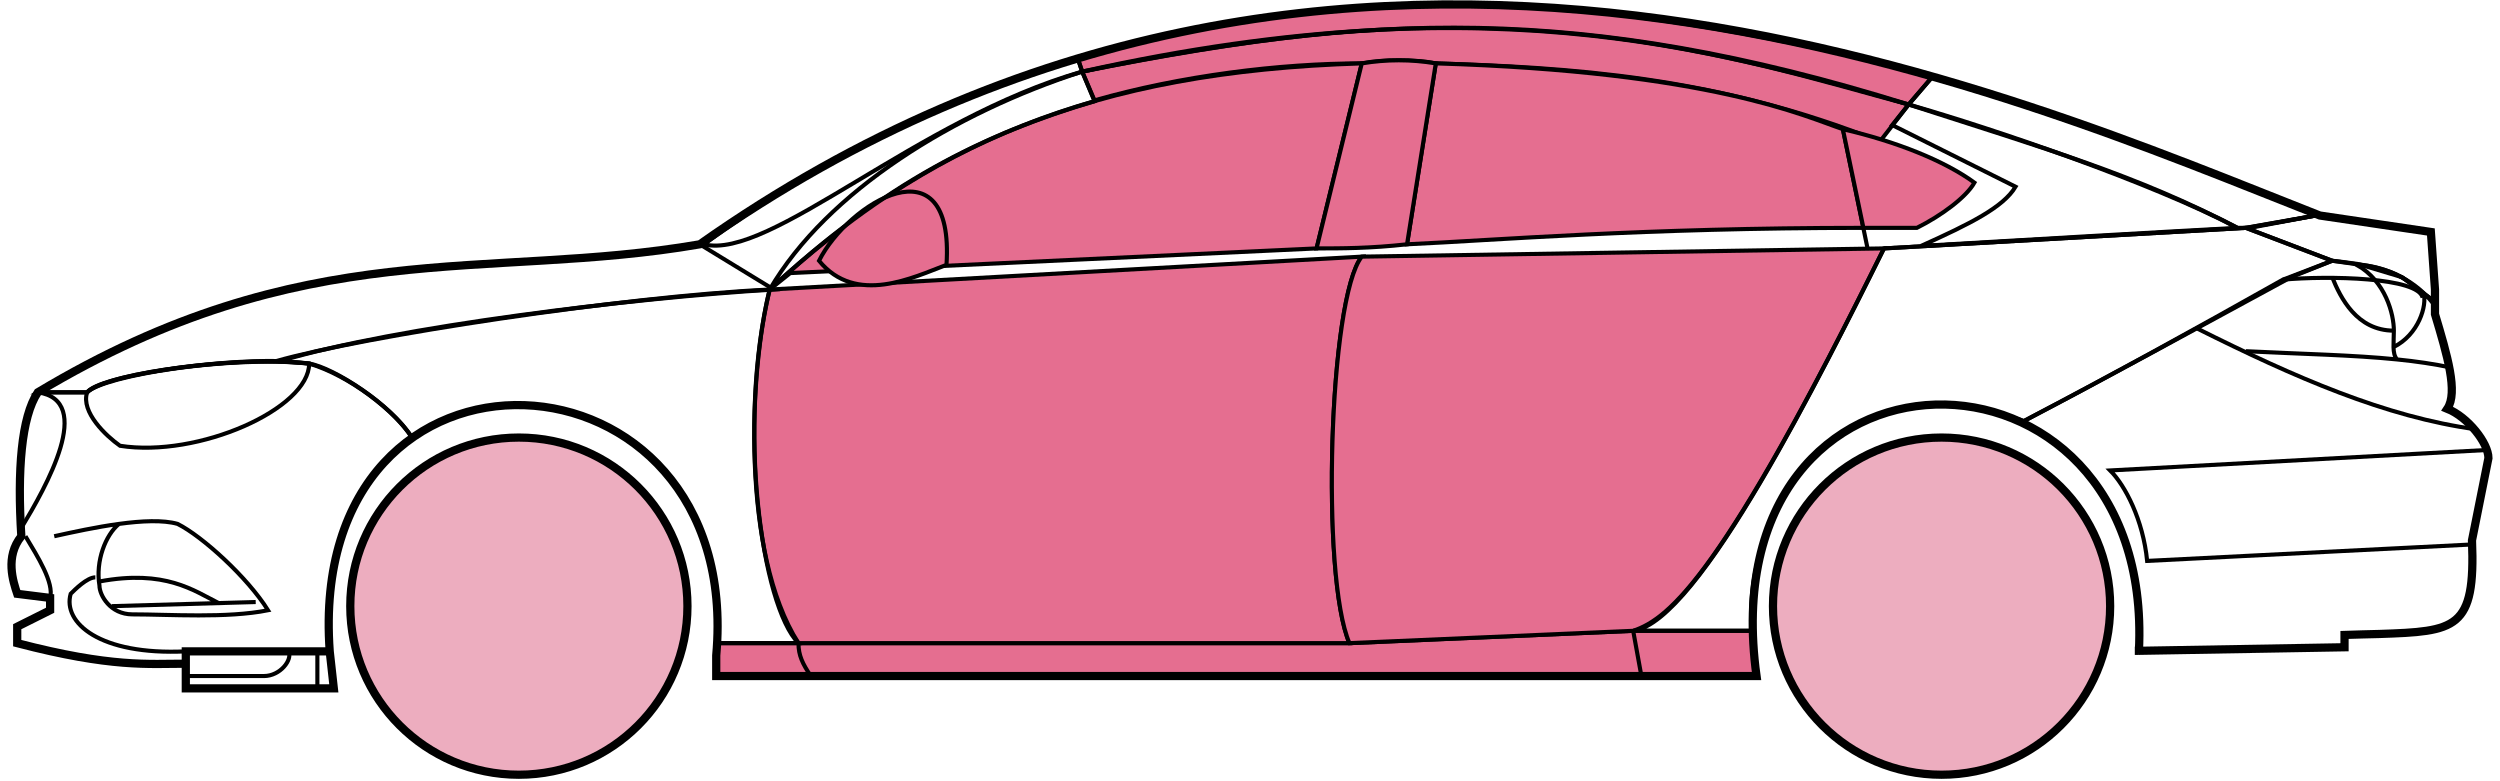 <svg width="304" height="95" viewBox="0 0 304 95" fill="none" xmlns="http://www.w3.org/2000/svg">
<circle cx="63.094" cy="73.707" r="20.5" fill="#EDADBF" stroke="black"/>
<circle cx="236.094" cy="73.707" r="20.5" fill="#EDADBF" stroke="black"/>
<path d="M133.092 12.207L131.592 8.707C171.592 0.707 193.092 1.207 232.092 12.707L228.592 17.207C208.592 9.207 190.592 8.207 174.592 7.707C172.092 7.207 168.092 7.207 165.592 7.707C155.592 7.707 143.592 9.207 133.092 12.207Z" fill="#E56E90" stroke="black" stroke-width="0.5"/>
<path d="M131.592 8.707L131.092 7.207C167.092 -3.793 199.592 0.207 235.092 9.207L232.092 12.707C192.092 0.207 166.092 1.707 131.592 8.707Z" fill="#E56E90" stroke="black" stroke-width="0.5"/>
<path d="M131.592 8.707C183.092 -2.793 211.592 7.207 232.092 12.707" stroke="black" stroke-width="0.5"/>
<path d="M171.094 29.707L174.594 7.707C208.094 8.707 219.594 14.207 224.094 15.707L226.577 27.707C199.586 27.708 182.091 29.207 171.094 29.707Z" fill="#E56E90"/>
<path d="M227.094 30.207L224.094 15.707C219.594 14.207 208.094 8.707 174.594 7.707L171.094 29.707C182.094 29.207 199.594 27.707 226.594 27.707" stroke="black" stroke-width="0.5"/>
<path d="M165.594 7.707C132.594 8.707 112.594 17.707 93.594 35.207L96.094 33.207L160.094 30.207L165.594 7.707Z" fill="#E56E90" stroke="black" stroke-width="0.5"/>
<path d="M240.092 22.207C236.425 19.54 230.592 17.207 224.092 15.707L226.592 27.707H233.092C236.092 26.207 239.092 23.976 240.092 22.207Z" fill="#E56E90" stroke="black" stroke-width="0.5"/>
<path d="M97.094 78.207H164.094L198.594 76.707H213.094L213.594 82.207H199.594H98.594H87.094V78.207H97.094Z" fill="#E56E90"/>
<path d="M97.094 78.207H164.094L198.594 76.707M97.094 78.207C97.094 79.707 97.594 80.707 98.594 82.207M97.094 78.207H87.094V82.207H98.594M198.594 76.707L199.594 82.207M198.594 76.707H213.094L213.594 82.207H199.594M199.594 82.207H98.594" stroke="black" stroke-width="0.5"/>
<path d="M97.093 78.207C92.594 73.707 89.594 51.707 93.593 35.207L165.594 31.207C161.594 36.207 160.594 70.207 164.094 78.207H97.093Z" fill="#E56E90" stroke="black" stroke-width="0.5"/>
<path d="M229.094 30.207L165.594 31.207C161.594 36.207 160.594 70.207 164.094 78.207L198.594 76.707C203.094 75.207 209.594 69.707 229.094 30.207Z" fill="#E56E90" stroke="black" stroke-width="0.5"/>
<path d="M171.094 29.707C166.594 30.207 163.094 30.207 160.094 30.207L165.594 7.707C168.594 7.207 171.594 7.207 174.594 7.707L171.094 29.707Z" fill="#E56E90" stroke="black" stroke-width="0.5"/>
<path d="M99.594 31.707C104.094 37.207 111.094 33.707 115.094 32.207C116.094 16.707 103.094 24.707 99.594 31.707Z" fill="#E56E90" stroke="black" stroke-width="0.5"/>
<path d="M235.092 9.207L232.092 12.707C249.092 18.207 259.592 21.207 272.092 27.707H273.592L281.592 26.207C266.592 19.707 259.092 17.207 235.092 9.207Z" stroke="black" stroke-width="0.5"/>
<path d="M272.092 27.707C261.592 22.207 242.592 15.707 232.092 12.707L230.092 15.207L245.092 22.707C243.592 25.207 239.592 27.207 233.592 29.907C245.592 29.207 262.592 28.207 272.092 27.707Z" stroke="black" stroke-width="0.5"/>
<path d="M277.594 34.007L283.592 31.707L273.093 27.707L229.093 30.207C221.593 45.207 206.593 75.707 198.593 76.707H213.093C211.593 65.707 221.093 42.207 246.094 51.207C256.594 45.707 266.594 40.207 277.594 34.007Z" stroke="black" stroke-width="0.5"/>
<path d="M278.592 33.707C266.592 40.207 256.592 45.707 246.092 51.207C250.592 54.207 261.092 60.207 260.092 79.207L285.092 78.707V77.207C293.592 76.207 302.092 79.707 300.592 65.707L302.592 55.707C302.592 54.207 300.092 50.207 297.592 49.707C299.092 47.207 296.092 38.207 296.092 38.207V36.707L292.092 33.707L287.092 32.207L283.592 31.707L278.592 33.707Z" stroke="black" stroke-width="0.5"/>
<path d="M296.092 36.707L296.086 36.627M296.086 36.627L295.592 28.207L281.592 26.207L273.092 27.707L283.592 31.707C293.092 32.707 292.091 34.207 296.086 36.627Z" stroke="black" stroke-width="0.5"/>
<path d="M294.594 36.207C294.094 33.707 283.094 33.507 277.594 34.007" stroke="black" stroke-width="0.5"/>
<path d="M300.594 66.207L261.094 68.207C260.594 63.207 258.427 59.04 256.594 57.207L302.594 54.707M301.094 52.207C290.094 50.707 279.094 45.907 267.094 39.907M229.094 30.207L273.094 27.707L281.594 26.207" stroke="black" stroke-width="0.5"/>
<path d="M273.094 42.707C280.089 43.057 286.106 43.162 291.487 43.707M298.094 44.707C295.991 44.256 293.798 43.941 291.487 43.707M296.094 37.207C295.676 36.622 295.207 36.093 294.703 35.617M291.487 43.707C291.161 43.362 291.067 42.839 291.052 42.207M291.052 42.207C291.038 41.617 291.094 40.931 291.094 40.207C291.094 38.207 290.094 34.207 286.594 32.207C288.815 32.207 292.191 33.247 294.703 35.617M291.052 42.207C294.094 40.707 295.166 37.147 294.703 35.617" stroke="black" stroke-width="0.5"/>
<path d="M291.094 40.207C286.594 40.207 284.594 36.207 283.594 33.707" stroke="black" stroke-width="0.5"/>
<path d="M133.092 12.307C119.592 16.307 107.592 22.207 93.592 35.207C100.592 23.207 116.092 13.707 131.592 8.707L133.092 12.307Z" stroke="black" stroke-width="0.5"/>
<path d="M131.592 8.707C111.592 14.381 93.592 31.707 85.592 29.707C98.592 20.207 114.592 11.707 131.092 7.207L131.592 8.707Z" stroke="black" stroke-width="0.5"/>
<path d="M10.593 47.707H4.593C2.092 51.707 2.092 61.707 2.593 65.207C1.092 66.207 1.093 70.707 2.093 72.207L6.093 72.707V74.207L2.093 76.207V78.207C6.093 79.207 14.593 81.207 22.593 80.707V79.207H40.093C39.426 70.707 41.093 60.207 50.093 53.207C47.593 49.207 40.593 44.707 37.593 44.207C27.593 43.207 12.593 45.707 10.593 47.707Z" stroke="black" stroke-width="0.5"/>
<path d="M93.594 35.207C75.76 36.04 44.094 40.907 33.594 43.907L37.594 44.207C42.594 45.707 48.094 50.04 50.094 53.207C63.093 43.707 88.593 50.707 87.093 78.207H97.093C90.093 67.207 91.093 45.207 93.594 35.207Z" stroke="black" stroke-width="0.5"/>
<path d="M10.592 47.707H4.592C37.092 28.207 59.092 34.207 85.092 29.707L94.092 35.207C77.092 36.207 48.092 39.707 34.092 43.907C26.092 43.707 12.092 45.707 10.592 47.707Z" stroke="black" stroke-width="0.5"/>
<path d="M37.594 44.207C30.094 43.207 13.094 45.207 10.594 47.707C9.794 50.107 12.927 53.04 14.594 54.207C24.094 55.707 37.594 49.707 37.594 44.207Z" stroke="black" stroke-width="0.5"/>
<path d="M4.593 47.707C11.593 48.707 5.593 59.207 2.593 64.207C2.093 57.207 2.593 51.707 4.593 47.707Z" stroke="black" stroke-width="0.5"/>
<path d="M22.592 83.707V79.207H40.092L40.592 83.707H22.592Z" stroke="black" stroke-width="0.5"/>
<path d="M3.094 65.207C4.594 67.707 6.594 70.874 6.094 72.707M22.594 79.207C12.094 79.707 7.594 75.707 8.594 72.207C9.094 71.707 10.594 70.207 11.594 70.207" stroke="black" stroke-width="0.5"/>
<path d="M6.594 65.207C8.844 64.707 11.719 64.082 14.469 63.707M14.469 63.707C17.219 63.332 19.844 63.207 21.594 63.707C24.594 65.207 30.094 70.207 32.594 74.207C27.594 75.207 20.594 74.707 16.094 74.707C13.401 74.707 12.094 72.374 12.094 71.207C11.594 68.207 12.844 65.04 14.469 63.707Z" stroke="black" stroke-width="0.5"/>
<path d="M12.094 70.707C20.094 69.207 23.594 71.836 26.594 73.336M13.594 73.707L31.094 73.207" stroke="black" stroke-width="0.5"/>
<path d="M22.592 82.207H32.092C34.092 82.207 35.592 80.207 35.092 79.207M38.592 79.207V83.707" stroke="black" stroke-width="0.5"/>
<path d="M22.594 80.707C18.094 80.707 13.594 81.207 2.094 78.207V76.207L6.094 74.207V72.707L2.094 72.207C1.593 70.707 0.593 67.707 2.593 65.207C2.093 57.207 2.593 50.707 4.594 47.707C37.094 28.207 59.094 34.207 85.094 29.707C163.094 -25.293 245.094 11.707 282.094 26.207L295.594 28.207L296.094 35.207V38.207C297.592 43.207 298.927 47.707 297.594 49.707C300.094 50.707 302.594 53.874 302.594 55.707L300.594 65.707C301.046 76.555 298.638 76.779 289.306 77.092C288.315 77.125 286.246 77.159 285.094 77.207V78.707L260.094 79.138M22.594 80.707V83.707H40.592L40.094 79.207M22.594 80.707V79.207H40.094M40.094 79.207C37.094 37.707 90.594 40.707 87.094 79.707V82.207H213.594C207.594 38.707 262.094 38.707 260.094 79.138M259.592 79.138H260.094" stroke="black"/>
</svg>
